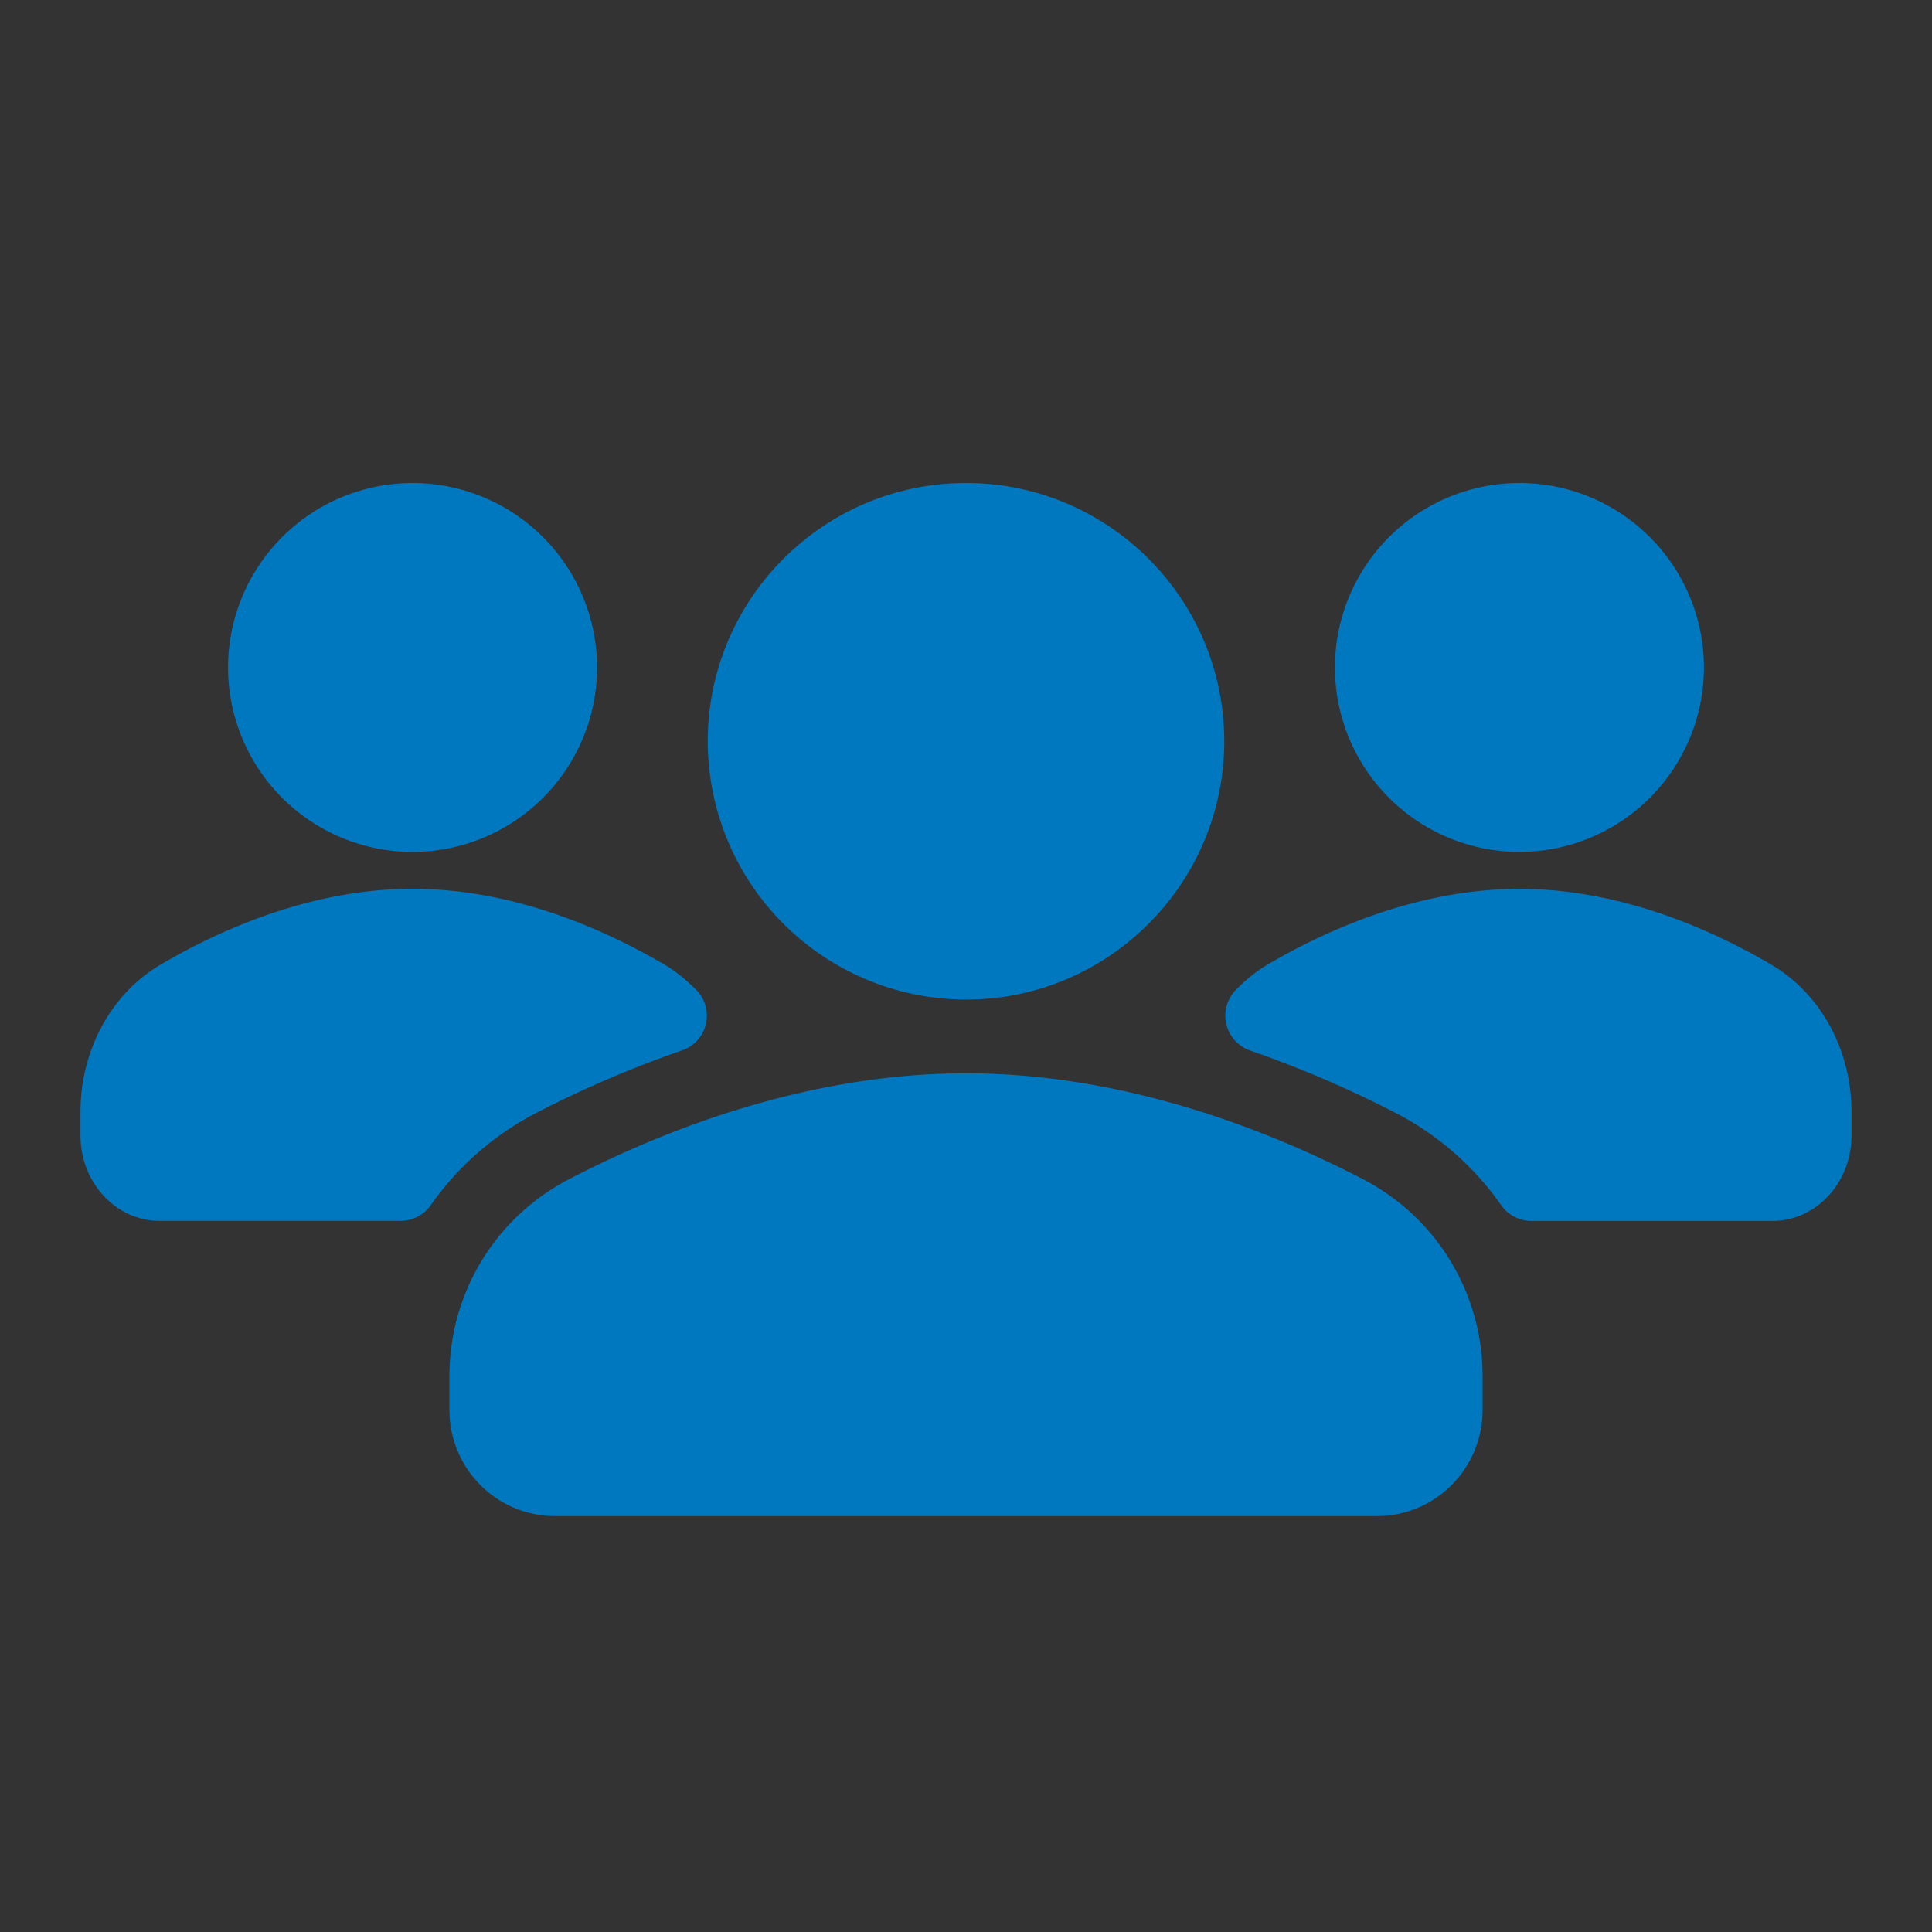 <svg xmlns="http://www.w3.org/2000/svg" width="24" height="24" viewBox="0 0 24 24">
    <rect x="0" y="0" width="24" height="24" fill="#333333" stroke="none"/>
    <g fill="none" fill-rule="evenodd">
        <rect width="567" height="452" x="-457" y="-314" stroke="#FFF" stroke-width="4" rx="52"/>
        <path fill="#0078BF" d="M12 12.417a3.212 3.212 0 0 1-3.208-3.209C8.792 7.44 10.23 6 12 6c1.77 0 3.208 1.44 3.208 3.208 0 1.77-1.439 3.209-3.208 3.209zm4.927 2.229a2.752 2.752 0 0 1 1.49 2.45v.42c0 .727-.588 1.317-1.31 1.317H6.893c-.722 0-1.31-.59-1.31-1.317v-.42c0-1.035.571-1.974 1.49-2.45 1.154-.599 2.945-1.313 4.927-1.313 1.982 0 3.773.714 4.927 1.313zM5.125 10.583a2.294 2.294 0 0 1-2.292-2.291A2.294 2.294 0 0 1 5.125 6a2.294 2.294 0 0 1 2.292 2.292 2.294 2.294 0 0 1-2.292 2.291zm13.75 0a2.294 2.294 0 0 1-2.292-2.291A2.294 2.294 0 0 1 18.875 6a2.294 2.294 0 0 1 2.292 2.292 2.294 2.294 0 0 1-2.292 2.291zm3.135 1.404c.61.361.99 1.06.99 1.826v.294c0 .584-.44 1.06-.982 1.06h-2.994a.459.459 0 0 1-.374-.193 3.634 3.634 0 0 0-1.3-1.142 13.732 13.732 0 0 0-1.82-.782.458.458 0 0 1-.177-.754c.127-.13.254-.23.387-.31.732-.43 1.87-.944 3.135-.944 1.264 0 2.402.513 3.135.945zM6.652 13.83a3.643 3.643 0 0 0-1.302 1.143.459.459 0 0 1-.374.193H1.982c-.542 0-.982-.476-.982-1.06v-.294c0-.765.38-1.465.99-1.826.732-.431 1.87-.945 3.135-.945 1.264 0 2.403.514 3.135.945.131.077.258.18.387.309a.455.455 0 0 1-.177.754 13.79 13.79 0 0 0-1.818.781z"/>
    </g>
</svg>
